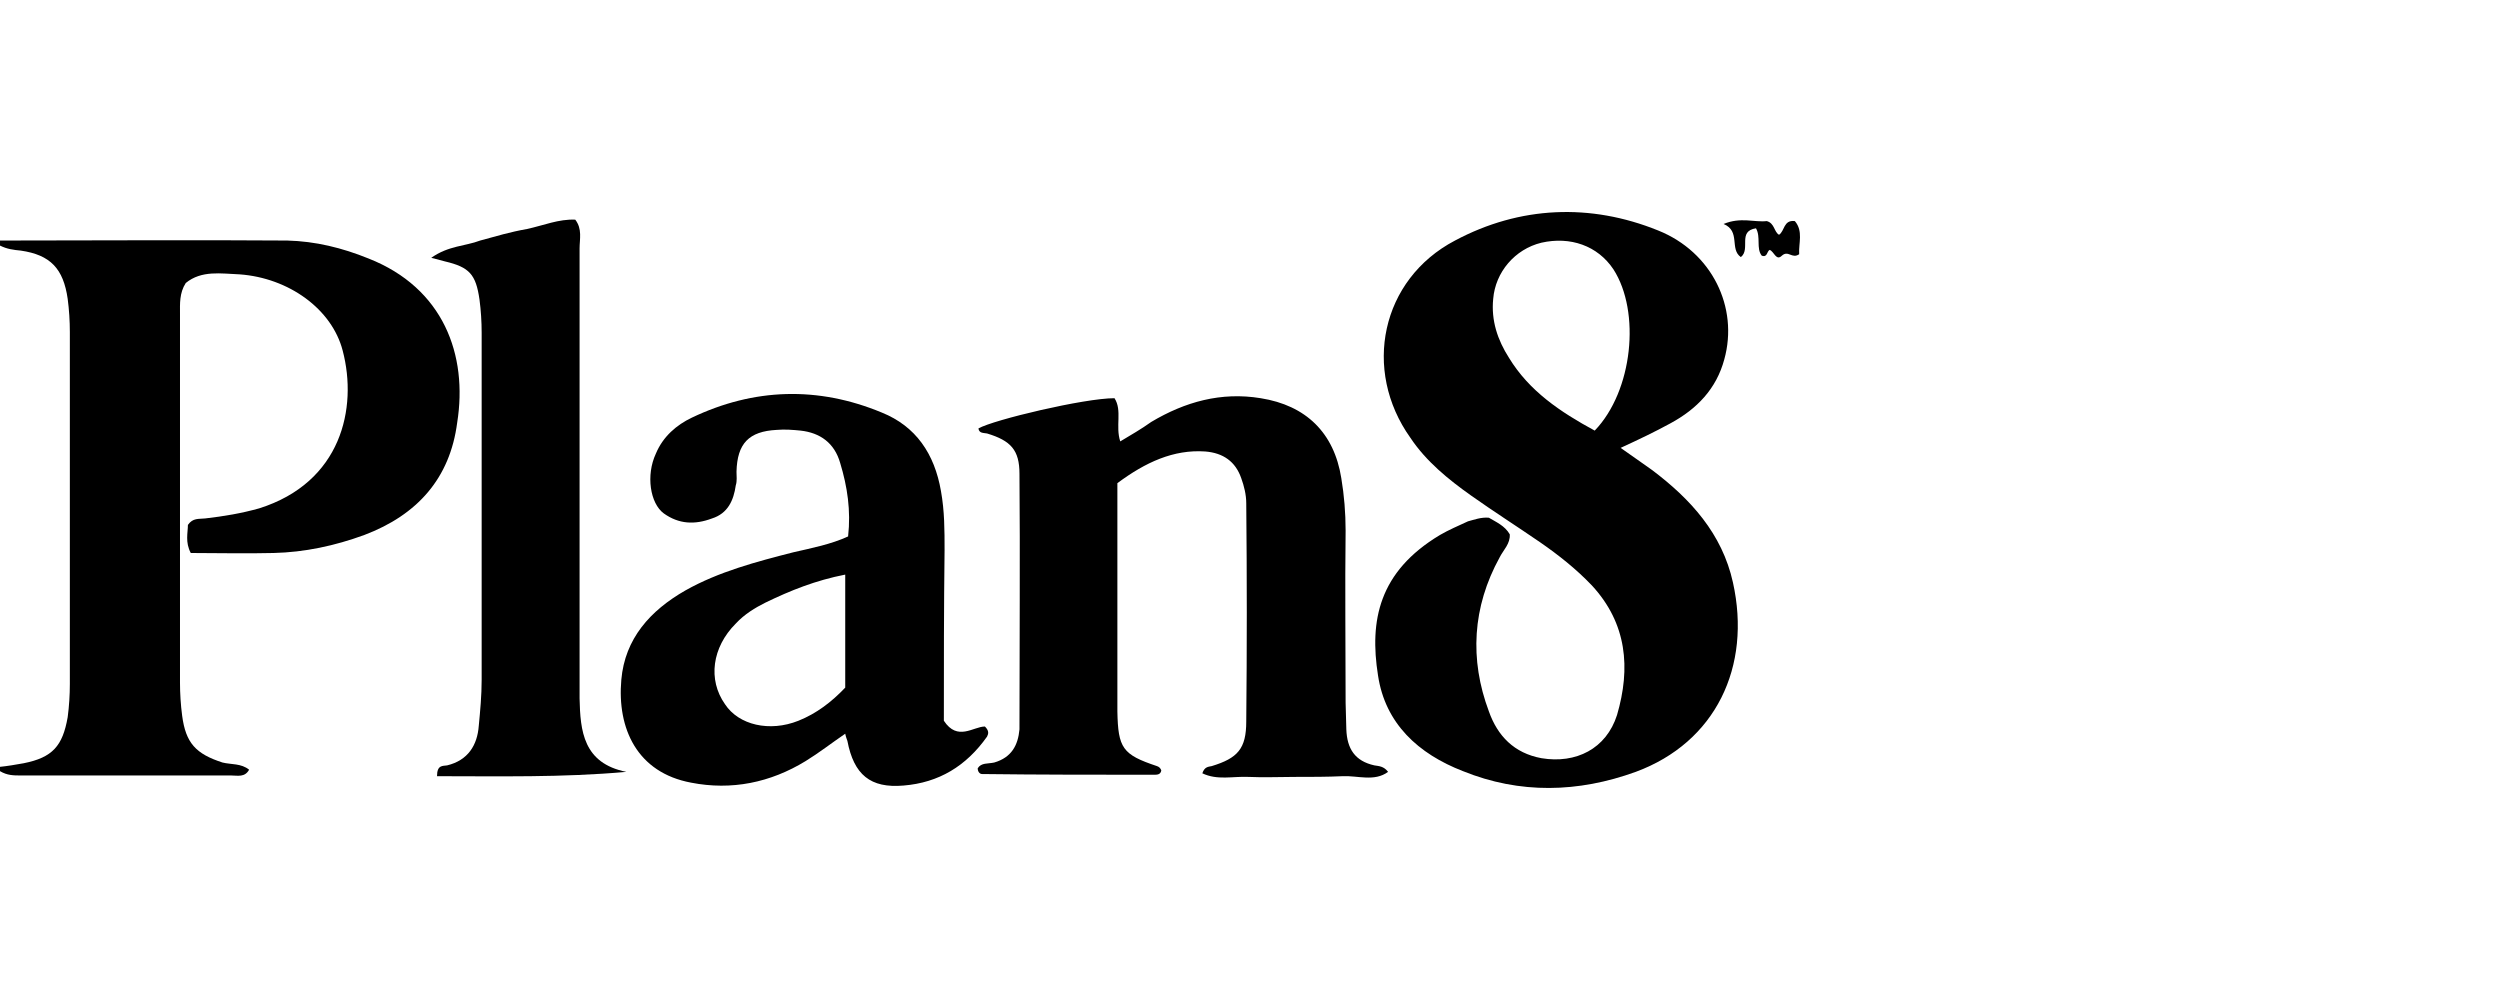 <svg xmlns="http://www.w3.org/2000/svg" viewBox="0 0 250 100" enable-background="new 0 0 250 100"><path d="M0 24.054c9.575 0 19.151-.072 28.726 0 2.808.072 5.472.72 8.136 1.8 7.488 2.952 9.935 9.647 8.856 16.415-.72 5.544-3.96 9.216-9.288 11.231-2.952 1.08-5.976 1.728-9.072 1.8-2.808.072-5.544 0-8.28 0-.576-1.08-.288-2.016-.288-2.808.504-.72 1.08-.576 1.728-.648 1.872-.216 3.6-.504 5.4-1.008 8.208-2.592 9.863-10.007 8.352-15.767-1.08-4.176-5.4-7.272-10.295-7.632-1.872-.072-3.816-.432-5.4.864-.648 1.008-.576 2.088-.576 3.096v36.862c0 1.08.072 2.232.216 3.312.36 2.736 1.368 3.816 4.032 4.68.864.216 1.872.072 2.664.72-.432.792-1.152.576-1.8.576h-21.023c-.72 0-1.368 0-2.088-.432v-.432c.72-.072 1.584-.216 2.376-.36 2.88-.576 3.888-1.728 4.392-4.608.144-1.08.216-2.232.216-3.312v-35.206c0-1.08-.072-2.232-.216-3.312-.432-3.024-1.728-4.392-4.68-4.824-.72-.071-1.368-.143-2.088-.503v-.504z"/><path d="M148.888 51.772c.72.432 1.584.792 2.088 1.656.072.936-.648 1.584-1.008 2.304-2.736 4.968-3.024 10.223-1.08 15.407.864 2.448 2.52 4.176 5.256 4.68 3.456.576 6.48-.936 7.56-4.32 1.368-4.68 1.008-9.144-2.52-12.959-1.584-1.656-3.312-3.024-5.184-4.32-2.304-1.584-4.68-3.096-6.912-4.68-2.232-1.584-4.464-3.384-6.048-5.76-4.824-6.768-2.952-15.839 4.464-19.727 6.48-3.456 13.535-3.744 20.303-1.008 5.4 2.16 8.064 7.704 6.624 12.887-.792 2.952-2.736 4.968-5.4 6.408-1.584.864-3.096 1.584-4.968 2.448 1.152.792 2.232 1.584 3.168 2.232 3.816 2.88 6.984 6.336 8.064 11.231 1.872 8.424-1.728 15.983-9.719 18.935-5.76 2.088-11.591 2.232-17.279-.072-4.464-1.728-7.776-4.752-8.496-9.575-.864-5.472.072-10.367 6.192-14.039.864-.504 1.872-.936 2.808-1.368.575-.144 1.295-.432 2.087-.36zm10.584-8.711c3.816-3.96 4.608-11.879 1.872-16.127-1.584-2.376-4.32-3.312-7.2-2.664-2.664.648-4.608 2.952-4.824 5.616-.216 2.16.432 4.104 1.584 5.904 2.016 3.311 5.112 5.399 8.568 7.271z"/><path d="M111.738 48.316v22.823c.072 3.672.504 4.32 3.96 5.472.216.072.36.216.432.432-.072.432-.432.432-.72.432-5.76 0-11.447 0-17.207-.072-.216 0-.432-.216-.432-.576.36-.576 1.008-.432 1.656-.576 1.728-.504 2.376-1.728 2.52-3.312v-.216c0-8.496.072-16.919 0-25.343 0-2.376-.864-3.312-3.24-4.032-.36-.072-.792 0-.864-.504 1.512-.864 10.583-3.024 13.607-3.024.792 1.224.072 2.808.576 4.32 1.08-.648 2.088-1.224 3.096-1.944 3.384-2.016 6.984-3.024 10.943-2.376 4.536.72 7.344 3.456 8.064 7.992.288 1.728.432 3.456.432 5.256-.072 5.76 0 11.447 0 17.207l.072 2.664c.072 1.944.864 3.168 2.808 3.6.432.072.936.072 1.368.648-1.368 1.008-3.024.36-4.536.432-1.584.072-3.168.072-4.824.072-1.584 0-3.024.072-4.608 0-1.584-.072-3.096.36-4.608-.36.216-.648.576-.648.936-.72 2.592-.792 3.456-1.728 3.456-4.464.072-7.272.072-14.471 0-21.815 0-.864-.216-1.728-.504-2.52-.576-1.656-1.8-2.52-3.6-2.664-3.167-.216-5.975 1.08-8.783 3.168z"/><path d="M94.387 72.075c1.368 2.088 2.952.576 4.104.576.432.432.36.72.216 1.008-2.088 2.952-4.824 4.608-8.352 4.896-3.312.288-4.968-1.08-5.616-4.464-.072-.216-.144-.36-.216-.72-1.368.936-2.664 1.944-3.96 2.736-3.528 2.16-7.416 2.952-11.447 2.16-5.4-1.008-7.416-5.4-6.984-10.295.36-4.104 2.88-6.912 6.408-8.928 3.312-1.872 7.128-2.88 10.799-3.816 1.872-.432 3.744-.792 5.472-1.584.288-2.592-.072-4.968-.792-7.344-.576-2.016-2.016-3.024-3.96-3.24-.72-.072-1.584-.144-2.376-.072-2.808.144-3.96 1.368-4.032 4.176 0 .432.072.936-.072 1.368-.216 1.512-.792 2.808-2.376 3.312-1.728.648-3.312.576-4.824-.504-1.368-1.008-1.8-3.816-.792-5.976.72-1.728 2.088-2.88 3.6-3.6 6.192-2.952 12.599-3.168 19.007-.504 3.384 1.368 5.256 4.104 5.904 7.848.36 2.016.36 3.888.36 5.904-.071 5.76-.071 11.447-.071 17.063zm-9.864-3.312v-11.303c-2.952.576-5.472 1.584-7.992 2.808-1.008.504-2.088 1.152-2.952 2.088-2.376 2.376-2.808 5.616-1.08 8.064 1.368 2.088 4.464 2.808 7.344 1.656 1.801-.721 3.313-1.873 4.68-3.313z"/><path d="M62.637 77.187c-6.408.576-12.743.432-18.935.432 0-1.152.576-1.008 1.008-1.08 2.088-.504 3.024-2.016 3.168-3.96.144-1.512.288-3.024.288-4.608v-34.702c0-1.08-.072-2.232-.216-3.312-.36-2.52-1.008-3.24-3.456-3.816-.288-.072-.576-.144-1.368-.36 1.728-1.224 3.384-1.152 4.896-1.728 1.584-.432 3.024-.864 4.68-1.152 1.656-.36 3.168-1.008 4.824-.936.72.936.432 1.944.432 2.88v44.998c.071 3.24.359 6.48 4.679 7.344z"/><path d="M179.918 25.421c-.72.504-1.08-.432-1.728.144-.576.576-.792-.432-1.224-.576-.288.144-.216.792-.792.576-.576-.72-.072-1.872-.576-2.736-1.872.288-.504 2.088-1.512 2.88-1.152-.792 0-2.592-1.728-3.312 1.728-.72 3.096-.144 4.32-.288.792.216.72 1.08 1.224 1.368.576-.36.432-1.512 1.584-1.368.864 1.009.36 2.233.432 3.312z"/></svg>
